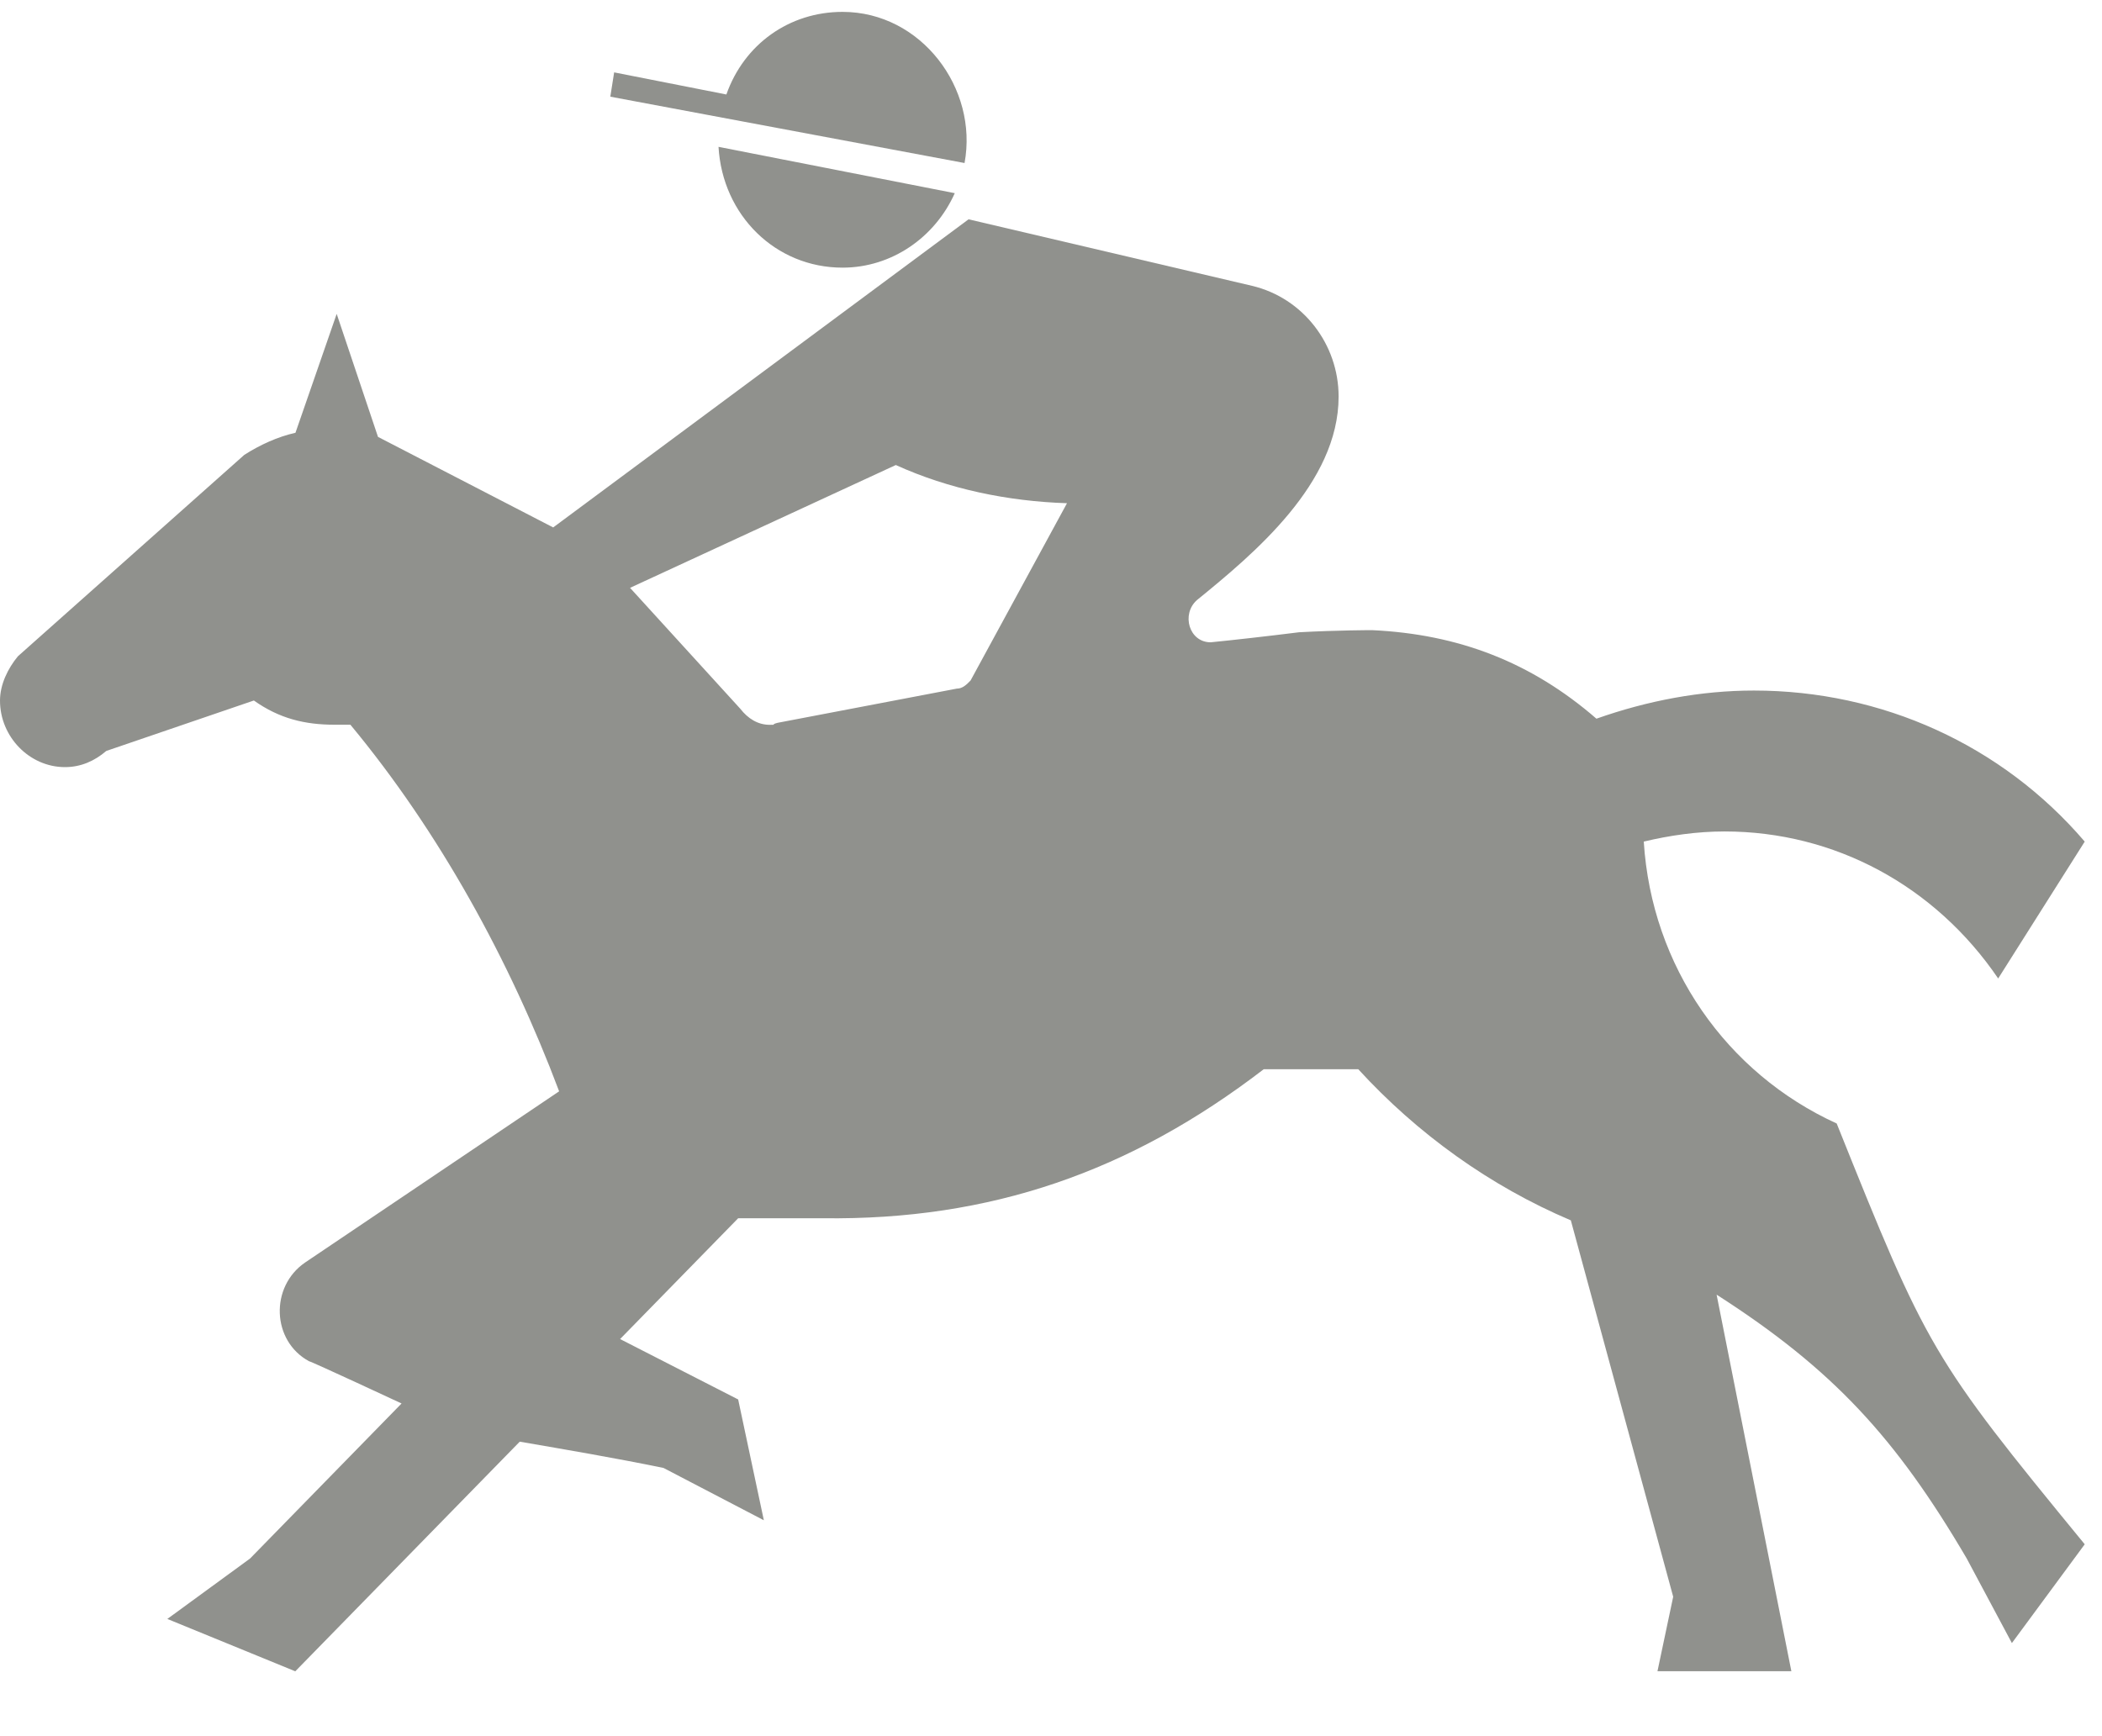 <?xml version="1.0" encoding="UTF-8"?>
<svg width="23px" height="19px" viewBox="0 0 23 19" version="1.1" xmlns="http://www.w3.org/2000/svg" xmlns:xlink="http://www.w3.org/1999/xlink">
    <!-- Generator: Sketch 49 (51002) - http://www.bohemiancoding.com/sketch -->
    <desc>Created with Sketch.</desc>
    <defs></defs>
    <g id="Re-Design" stroke="none" stroke-width="1" fill="none" fill-rule="evenodd">
        <g id="1.5_BetOnline_Desktop_VP_DataAnimation" transform="translate(-825, -81)" fill="#90918D" fill-rule="nonzero">
            <g id="Group-30" transform="translate(544, 79)">
                <g id="Group-25" transform="translate(274, 2)">
                    <g id="np_jockey_13119_000000" transform="translate(7, 0)">
                        <path d="M17.986,9.21 C18.266,9.143 18.568,9.099 18.869,9.099 C20.075,9.099 21.174,9.694 21.864,10.708 L22.811,9.21 C21.906,8.152 20.591,7.557 19.192,7.557 C18.611,7.557 18.029,7.667 17.468,7.865 C16.757,7.248 15.961,6.94 15.012,6.896 C15.012,6.896 14.646,6.896 14.216,6.919 C13.871,6.962 13.483,7.006 13.247,7.029 C13.01,7.029 12.923,6.721 13.097,6.567 C13.72,6.06 14.647,5.289 14.647,4.34 C14.647,3.768 14.259,3.261 13.7,3.128 L10.598,2.4 L6.053,5.772 L4.136,4.781 L3.684,3.435 L3.233,4.736 C3.038,4.78 2.845,4.868 2.673,4.978 L0.196,7.182 C0.086,7.315 1.36864869e-05,7.491 1.36864869e-05,7.667 C1.36864869e-05,8.064 0.323,8.395 0.711,8.395 C0.884,8.395 1.035,8.328 1.163,8.218 L2.778,7.666 C3.058,7.865 3.338,7.931 3.661,7.931 L3.834,7.931 C4.804,9.1 5.579,10.51 6.118,11.943 L3.339,13.816 C2.951,14.081 2.973,14.676 3.382,14.897 C3.403,14.897 4.394,15.359 4.394,15.359 L2.736,17.056 L1.831,17.717 L3.231,18.29 L5.687,15.777 C6.204,15.866 6.72,15.954 7.259,16.064 L8.358,16.637 L8.077,15.315 L6.785,14.654 L8.077,13.332 L9.004,13.332 C10.834,13.355 12.364,12.825 13.828,11.701 L14.862,11.701 C15.508,12.407 16.304,12.98 17.188,13.355 L18.308,17.474 L18.136,18.289 L19.601,18.289 L18.783,14.168 C20.054,14.983 20.744,15.733 21.519,17.054 L22.014,17.981 L22.811,16.9 C21.13,14.851 21.087,14.763 20.097,12.295 C18.89,11.744 18.072,10.576 17.986,9.21 L17.986,9.21 Z M10.62,7.447 C10.576,7.492 10.533,7.536 10.469,7.536 L8.509,7.91 C8.422,7.932 8.509,7.932 8.422,7.932 C8.293,7.932 8.185,7.865 8.1,7.756 L6.894,6.433 L9.802,5.089 C10.383,5.353 11.029,5.486 11.675,5.507 L10.62,7.447 Z" id="Shape"></path>
                        <path d="M9.219,2.929 C9.757,2.929 10.231,2.598 10.447,2.114 L7.862,1.607 C7.905,2.356 8.486,2.929 9.219,2.929 Z" id="Shape"></path>
                        <path d="M9.219,0.13 C8.637,0.13 8.142,0.483 7.948,1.034 L6.72,0.792 L6.678,1.058 L10.554,1.784 C10.706,0.968 10.08,0.13 9.219,0.13 L9.219,0.13 Z" id="Shape"></path>
                    </g>
                </g>
            </g>
        </g>
    </g>
</svg>